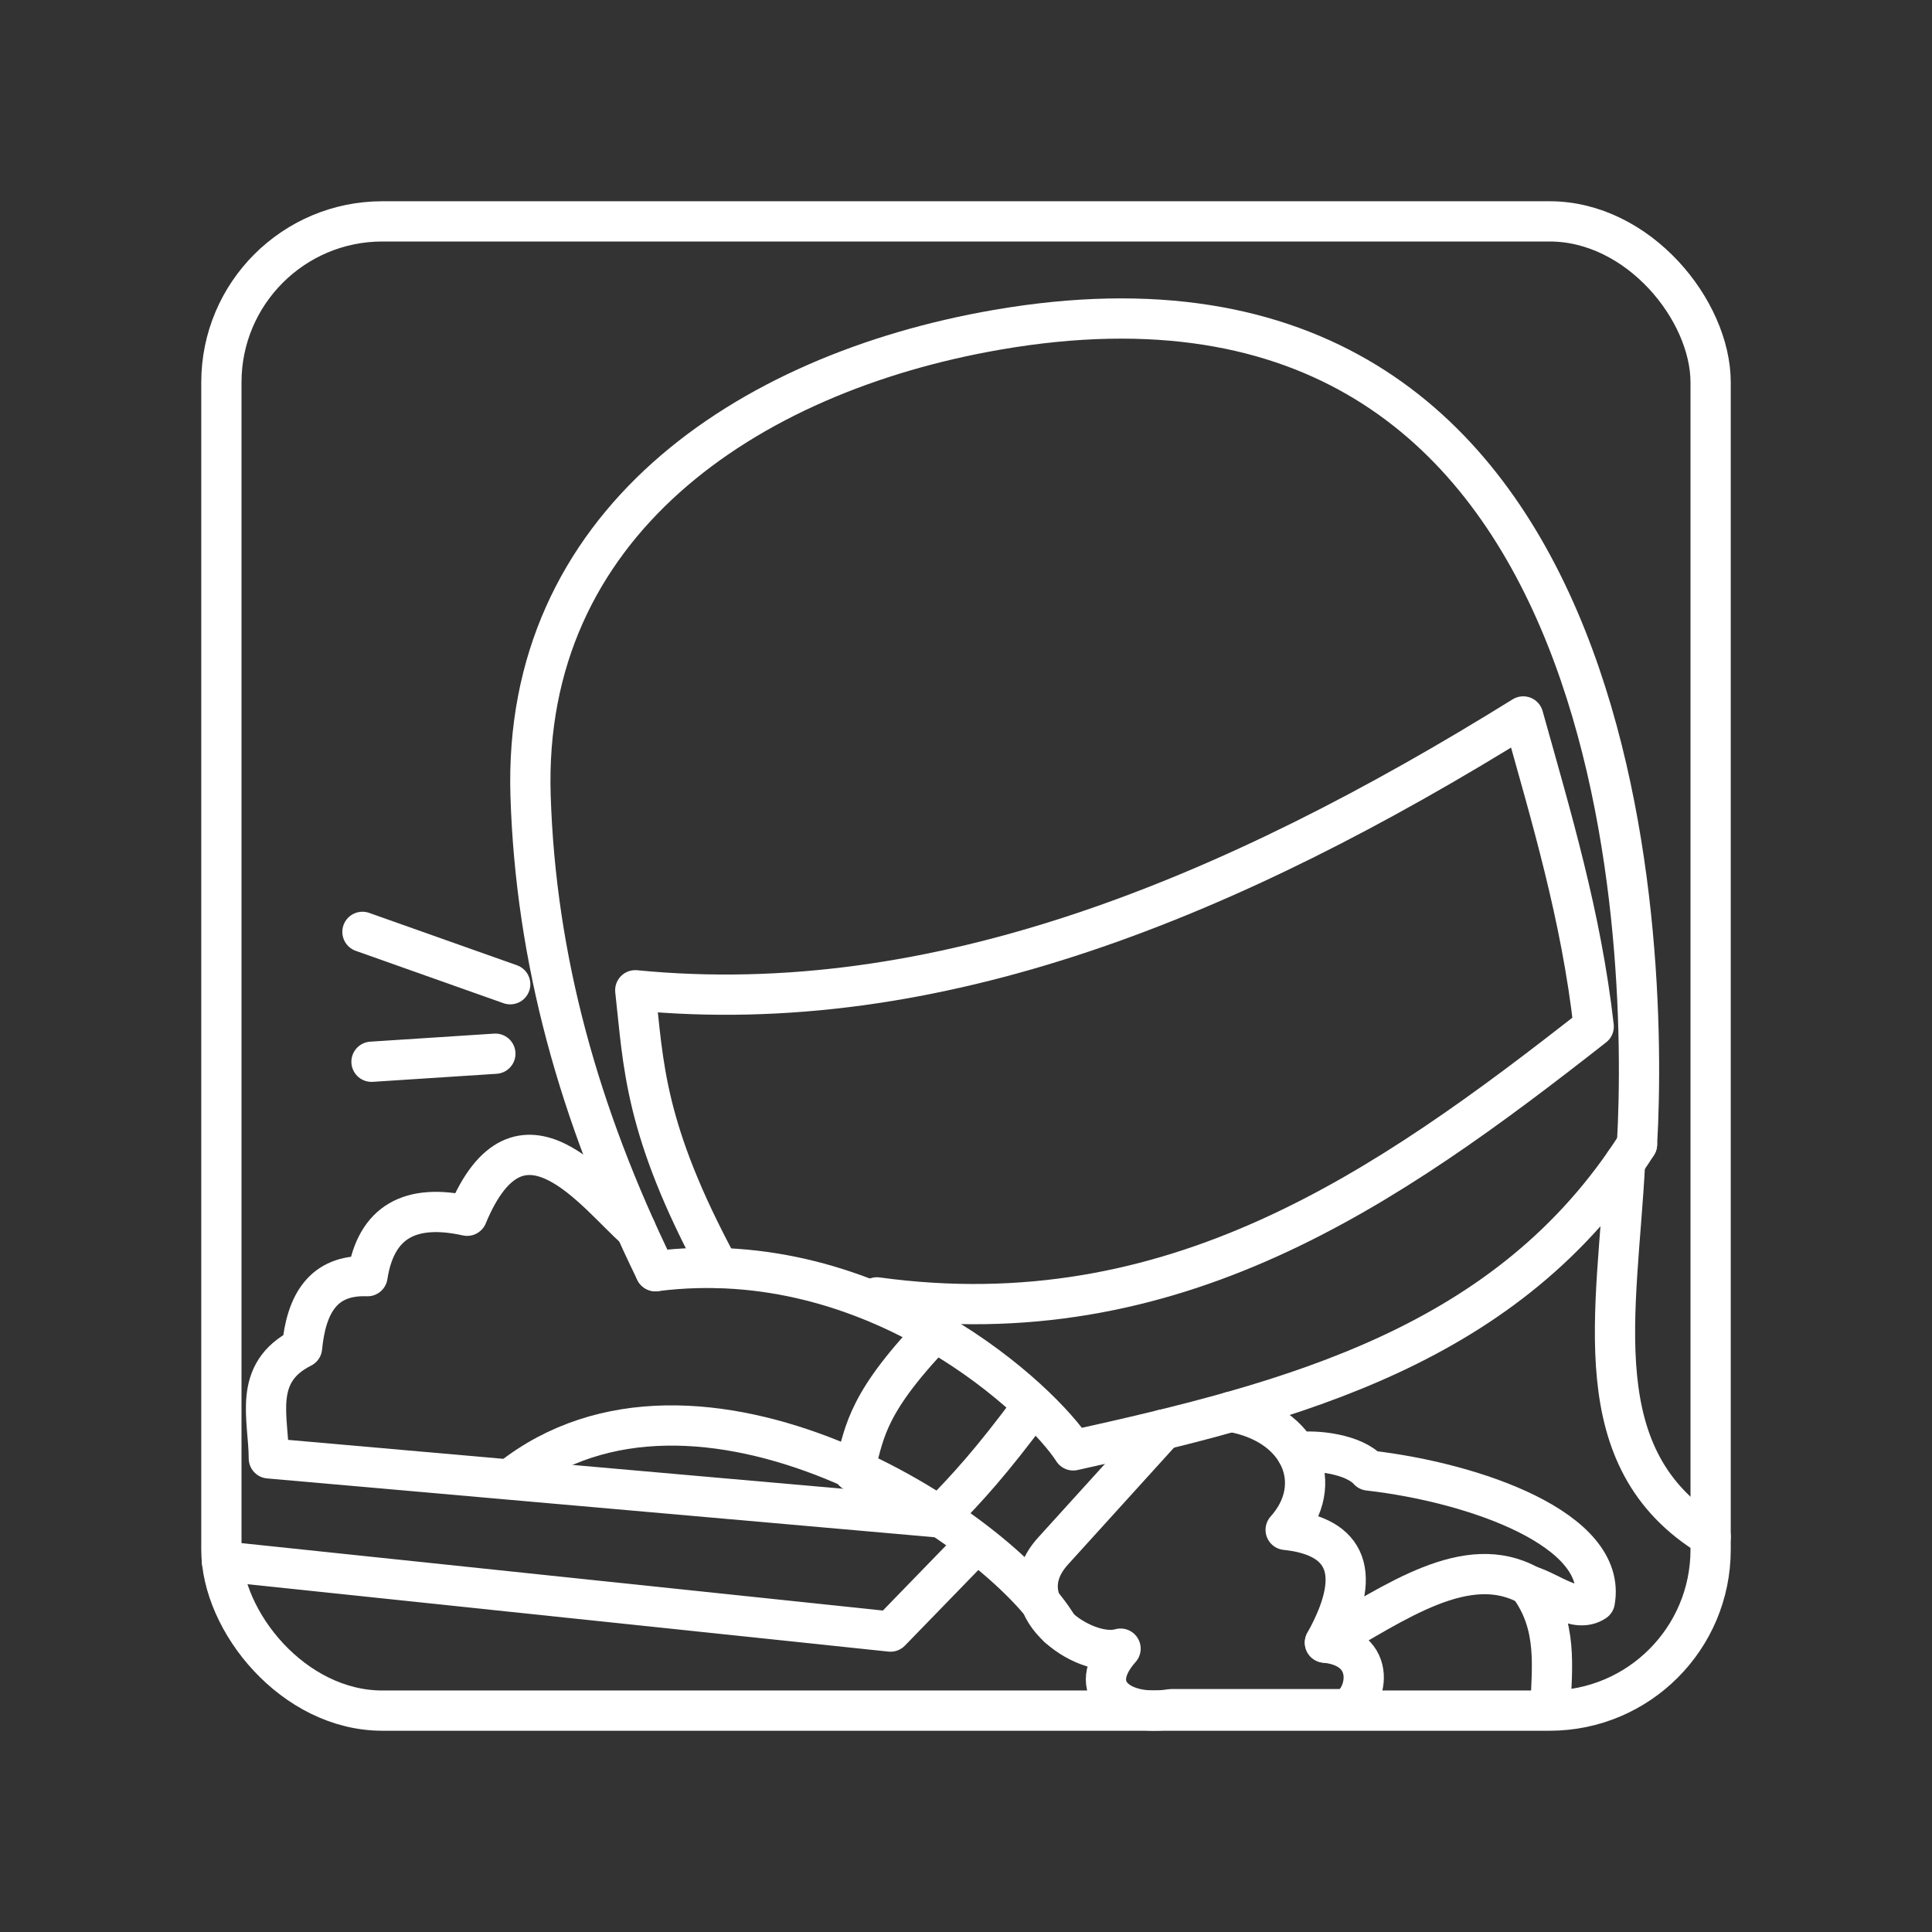 <?xml version="1.0" encoding="UTF-8"?><svg id="a" xmlns="http://www.w3.org/2000/svg" viewBox="0 0 48 48"><rect x="0" y="0" width="48" height="48" fill="#333333" stroke="none"/><defs><style>.p{fill:none;stroke:#fff;stroke-linecap:round;stroke-linejoin:round;}</style></defs><path id="b" class="p" d="M40.671,28.43c.29-5.077-.171-22.965-15.908-20.235-6.249,1.084-11.796,4.844-11.581,11.581.129,4.047,1.197,7.901,3.102,11.806"/><path id="c" class="p" d="M40.671,28.43c-3.18,5.002-8.538,6.395-14.007,7.604-.748-1.179-4.886-5.15-10.38-4.452"/><path id="d" class="p" d="M17.86,31.504c-1.876-3.469-1.87-5.08-2.077-6.901,7.468.731,14.793-2.288,22.061-6.803.696,2.493,1.44,4.954,1.751,7.704-5.145,4.036-10.438,7.736-17.809,6.729"/><path id="e" class="p" d="M12.676,36.745c4.63-3.671,12.128,1.16,13.621,3.689"/><path id="f" class="p" d="M15.795,30.54c-.963-.83-2.875-3.509-4.189-.335-1.41-.312-2.266.146-2.476,1.501-1.102-.043-1.521.689-1.626,1.776-1.247.626-.828,1.751-.825,2.751l16.639,1.466"/><path id="g" class="p" d="M23.037,33.291c-1.601,1.723-1.557,2.396-1.828,3.271"/><path id="h" class="p" d="M25.663,34.927c-1.05,1.415-1.625,2.036-2.346,2.773"/><path id="i" class="p" d="M30.582,35.076c1.766.308,2.357,1.827,1.36,2.933,1.326.138,2.043.881.976,2.801,1.456.15.972,1.654.425,1.654h-4.252c-1.251.203-2.148-.497-1.251-1.504-.89.264-2.896-1.081-1.676-2.426l2.736-3.017"/><path id="j" class="p" d="M40.374,28.878c-.193,3.744-1.049,7.376,2.126,9.306"/><path id="k" class="p" d="M24.213,38.385l-2.089,2.151-16.61-1.746"/><path id="l" class="p" d="M32.217,36.084c.485-.07,1.423.043,1.786.45,2.657.304,5.94,1.473,5.619,3.253-.469.311-1.087-.228-1.64-.398.736.993.57,2.038.539,3.076"/><path id="m" class="p" d="M32.917,40.811c1.751-1.003,3.534-2.277,5.065-1.422"/><path id="n" class="p" d="M9.005,23.152l3.671,1.301"/><path id="o" class="p" d="M9.23,26.379l3.077-.2"/><rect class="p" x="5.5" y="5.5" width="37" height="37" rx="4" ry="4"/></svg>